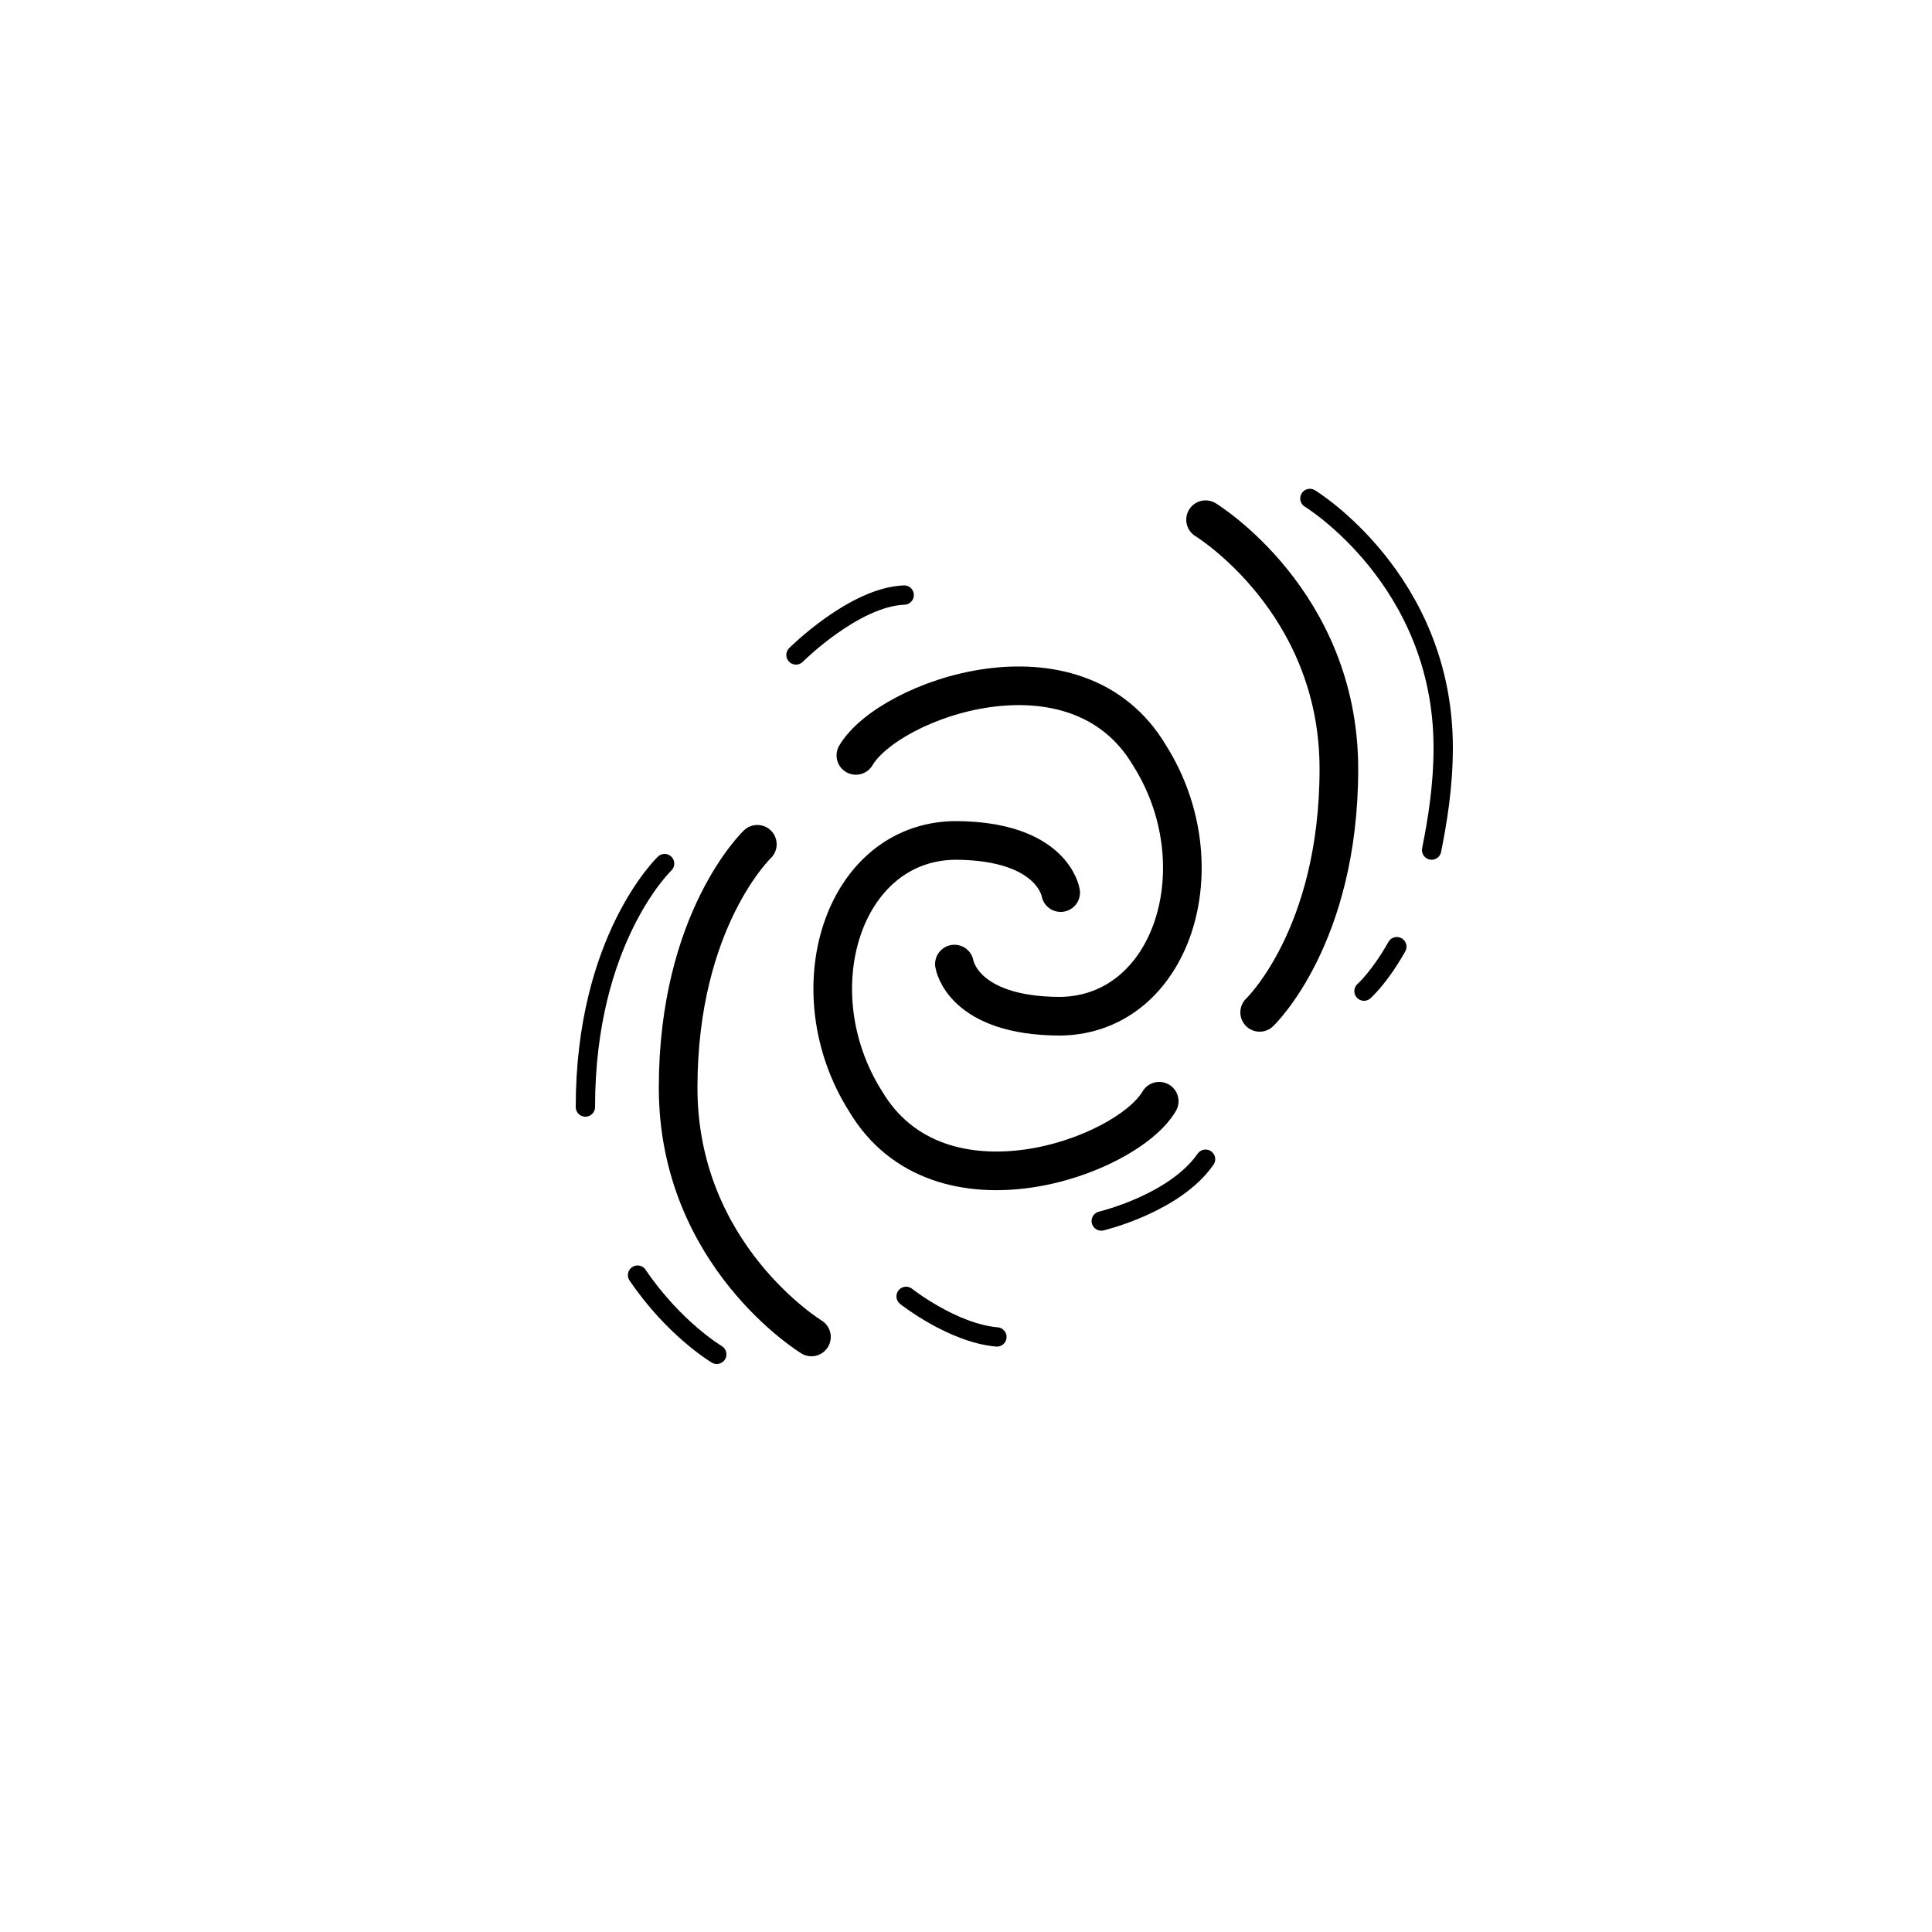 <?xml version="1.0" encoding="utf-8"?>
<!-- Generator: Adobe Illustrator 21.0.2, SVG Export Plug-In . SVG Version: 6.00 Build 0)  -->
<svg version="1.1" id="Layer_1" xmlns="http://www.w3.org/2000/svg" xmlns:xlink="http://www.w3.org/1999/xlink" x="0px" y="0px"
	 viewBox="0 0 100 100" style="enable-background:new 0 0 100 100;" xml:space="preserve">
<style type="text/css">
	.st0{fill:none;stroke:#000000;stroke-width:2;stroke-linecap:round;stroke-linejoin:round;stroke-miterlimit:10;}
	.st1{fill:none;stroke:#000000;stroke-linecap:round;stroke-linejoin:round;stroke-miterlimit:10;}
</style>
<path class="st0" d="M54.9,46.2c0,0-0.4-2.7-5.5-2.7c-5.8,0.1-8.2,7.8-4.6,13.5c3.8,6.4,13.5,2.9,15.2,0"/>
<path class="st0" d="M65.2,52.4c0,0,4.1-3.9,4.1-12.6s-6.9-12.9-6.9-12.9"/>
<path class="st1" d="M74.1,44c0.3-1.5,0.6-3.3,0.6-5.3c0-8.7-6.9-12.9-6.9-12.9"/>
<path class="st1" d="M70.6,51.3c0,0,0.8-0.7,1.7-2.3"/>
<path class="st0" d="M49.4,49.9c0,0,0.4,2.7,5.5,2.7c5.8-0.1,8.2-7.8,4.6-13.5c-3.8-6.4-13.5-2.9-15.2,0"/>
<path class="st0" d="M39.2,43.7c0,0-4.1,3.9-4.1,12.6s6.9,12.9,6.9,12.9"/>
<path class="st1" d="M33,66c1.9,2.8,4.1,4.1,4.1,4.1"/>
<path class="st1" d="M34.4,44.7c0,0-4.1,3.9-4.1,12.6"/>
<path class="st1" d="M57,63.2c0,0,3.8-0.9,5.4-3.2"/>
<path class="st1" d="M46.9,67.1c0,0,2.4,1.9,4.7,2.1"/>
<path class="st1" d="M41.2,33.9c0,0,3-3,5.6-3.1"/>
</svg>
